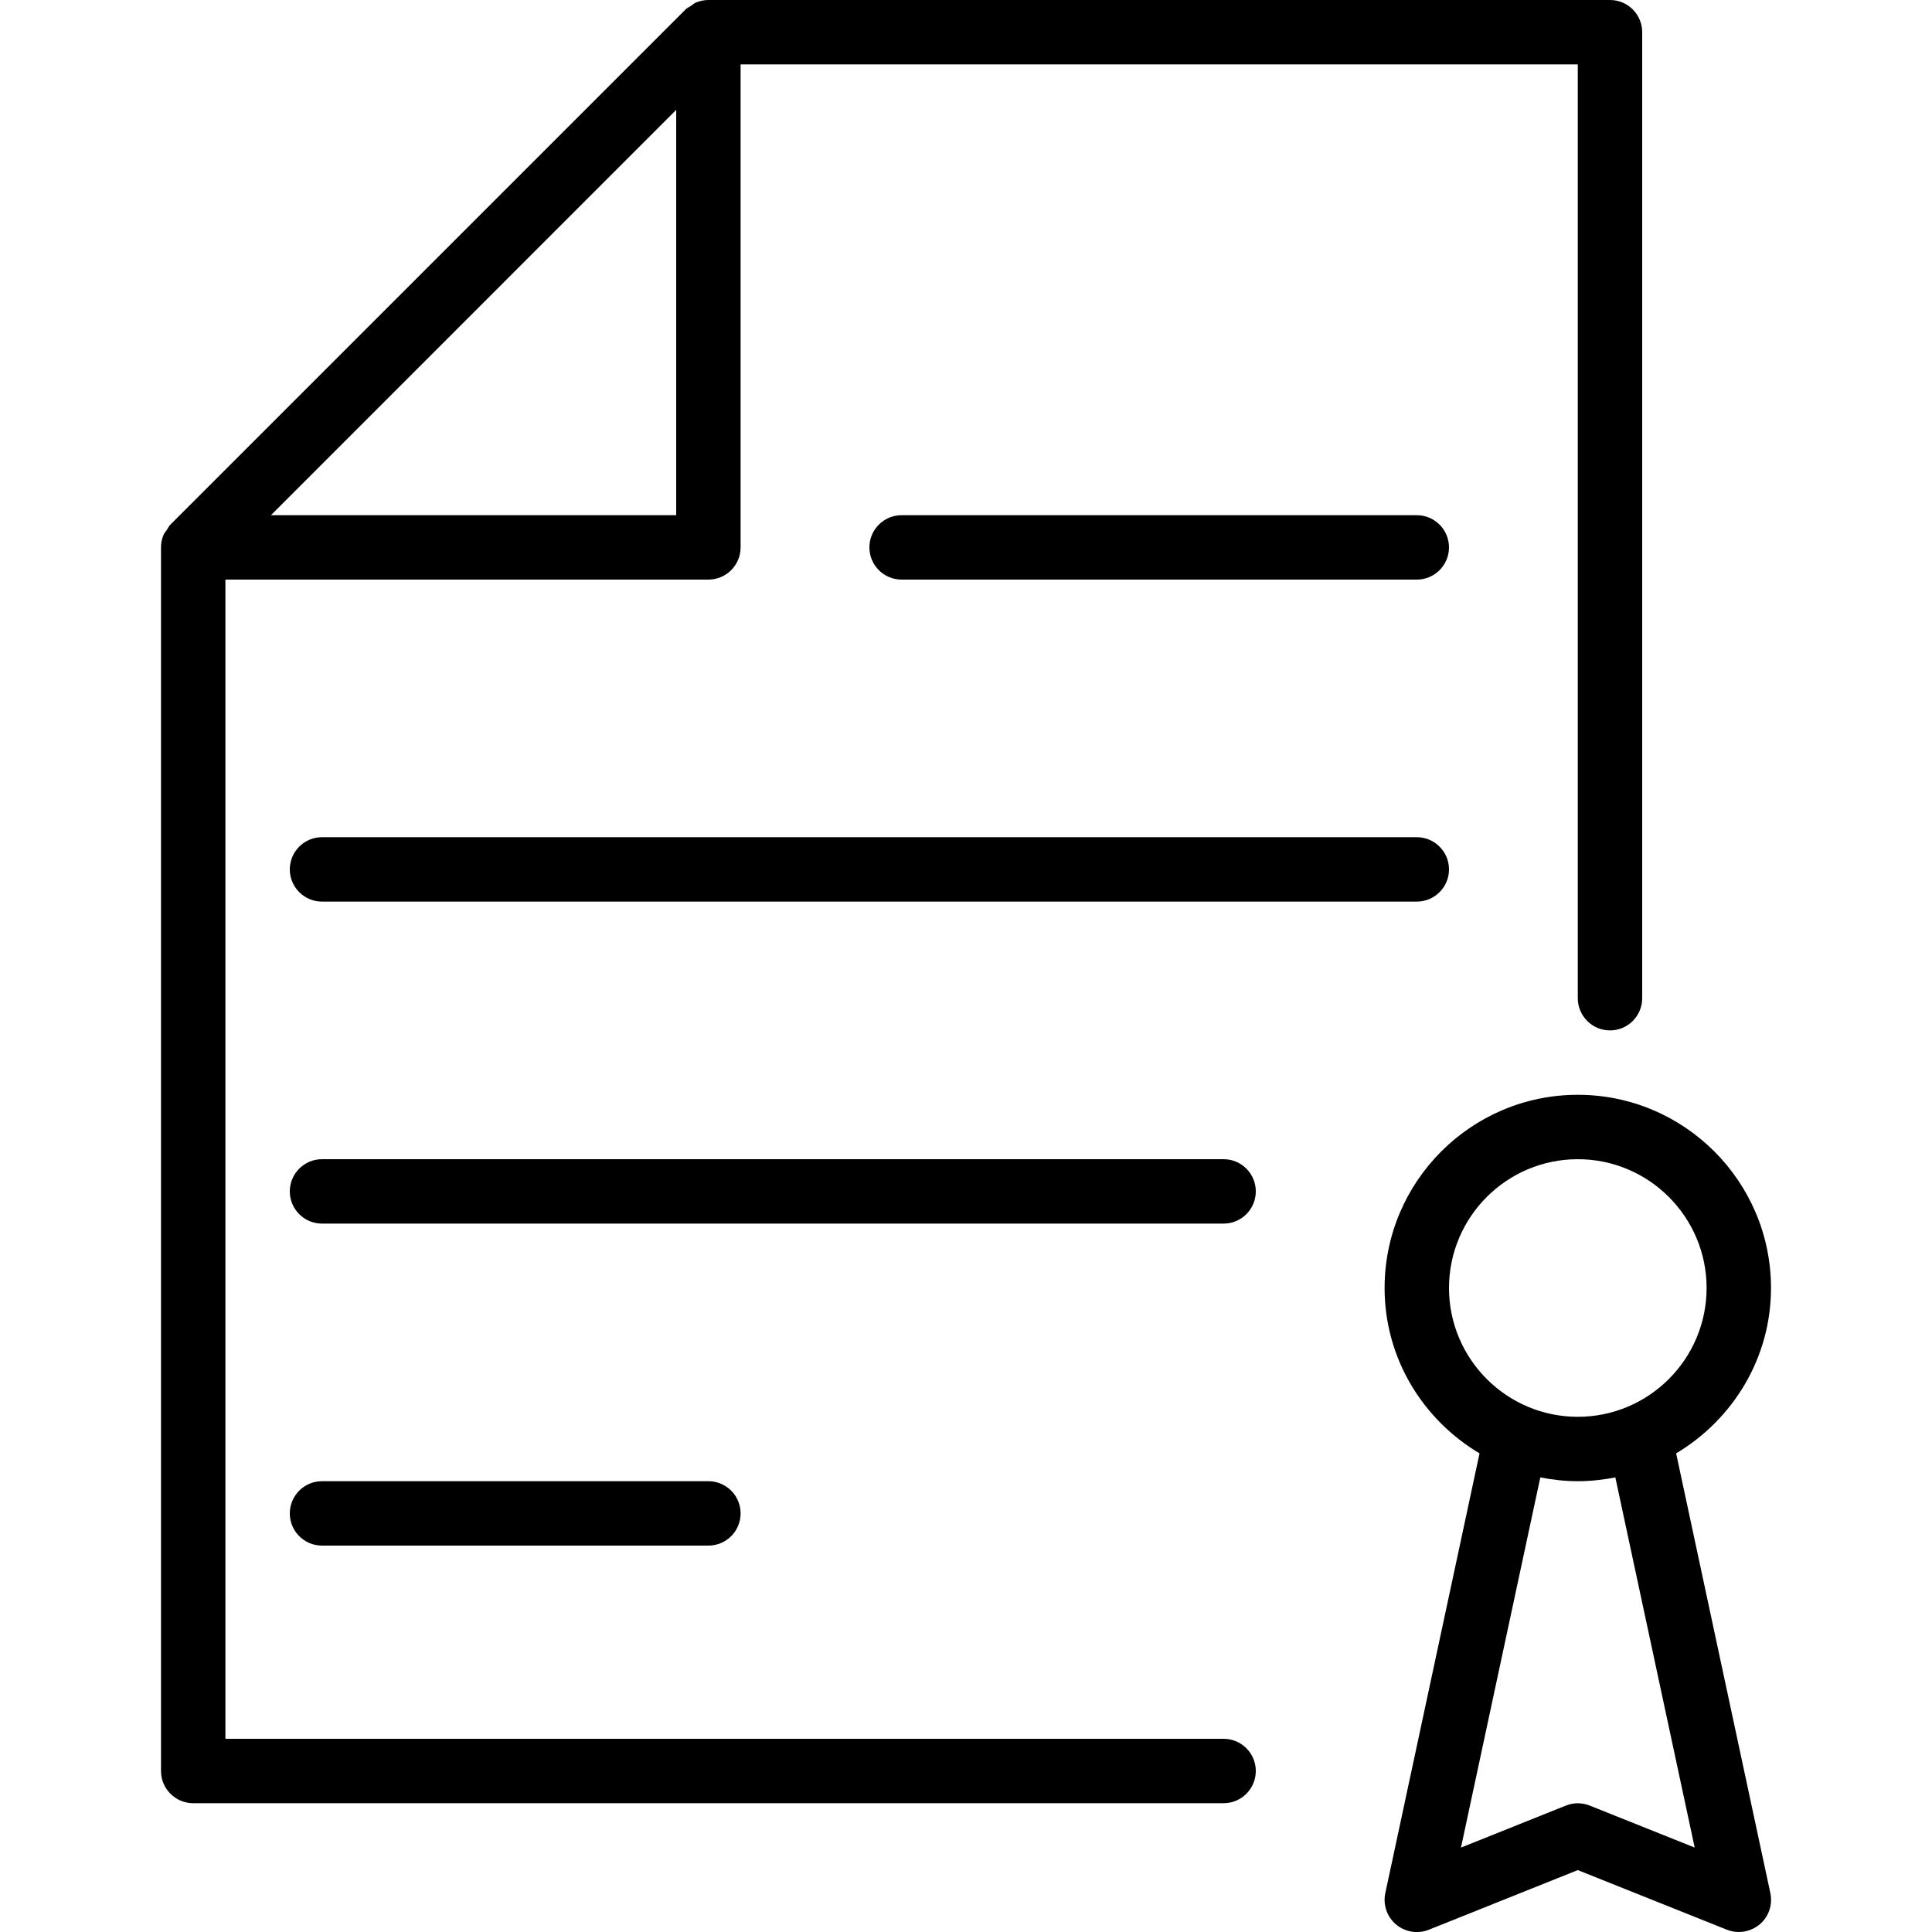 <?xml version="1.0" encoding="iso-8859-1"?>
<!-- Generator: Adobe Illustrator 19.0.0, SVG Export Plug-In . SVG Version: 6.00 Build 0)  -->
<svg version="1.1" id="Layer_1" xmlns="http://www.w3.org/2000/svg" xmlns:xlink="http://www.w3.org/1999/xlink" x="0px" y="0px"
	 viewBox="0 0 30 30" style="enable-background:new 0 0 30 30;" xml:space="preserve">
<g>
	<g>
		<path d="M22,13H5c-0.276,0-0.5,0.224-0.5,0.5S4.724,14,5,14h17c0.276,0,0.5-0.224,0.5-0.5S22.276,13,22,13z M19,27H3.5V9H11
			c0.276,0,0.5-0.224,0.5-0.5V1h13v14.5c0,0.276,0.224,0.5,0.5,0.5s0.5-0.224,0.5-0.5v-15C25.5,0.224,25.276,0,25,0H11
			c-0.067,0-0.132,0.014-0.193,0.039c-0.03,0.013-0.053,0.035-0.08,0.053C10.7,0.11,10.669,0.122,10.646,0.146l-8,8
			C2.623,8.168,2.611,8.198,2.593,8.225C2.574,8.252,2.551,8.276,2.539,8.307C2.513,8.367,2.5,8.432,2.5,8.5v19
			C2.5,27.776,2.724,28,3,28h16c0.276,0,0.5-0.224,0.5-0.5S19.276,27,19,27z M10.5,1.706V8H4.207L10.5,1.706z M22,8h-8
			c-0.276,0-0.5,0.224-0.5,0.5S13.724,9,14,9h8c0.276,0,0.5-0.224,0.5-0.5S22.276,8,22,8z M11,24c0.276,0,0.5-0.224,0.5-0.5
			S11.276,23,11,23H5c-0.276,0-0.5,0.224-0.5,0.5S4.724,24,5,24H11z M27.5,20c0-1.654-1.346-3-3-3s-3,1.346-3,3
			c0,1.095,0.596,2.045,1.474,2.568l-1.463,6.828c-0.038,0.18,0.025,0.368,0.167,0.487c0.141,0.119,0.339,0.151,0.508,0.082
			l2.314-0.926l2.314,0.925C26.874,29.988,26.937,30,27,30c0.116,0,0.23-0.041,0.323-0.117c0.142-0.119,0.205-0.306,0.167-0.487
			l-1.463-6.828C26.904,22.044,27.5,21.094,27.5,20z M22.5,20c0-1.103,0.897-2,2-2c1.103,0,2,0.897,2,2c0,1.103-0.897,2-2,2
			C23.397,22,22.5,21.103,22.5,20z M26.315,28.689l-1.629-0.652c-0.119-0.048-0.252-0.048-0.371,0l-1.629,0.652l1.232-5.748
			C24.106,22.978,24.3,23,24.5,23c0.2,0,0.394-0.022,0.583-0.059L26.315,28.689z M19,18H5c-0.276,0-0.5,0.224-0.5,0.5S4.724,19,5,19
			h14c0.276,0,0.5-0.224,0.5-0.5S19.276,18,19,18z"/>
	</g>
</g>
</svg>
